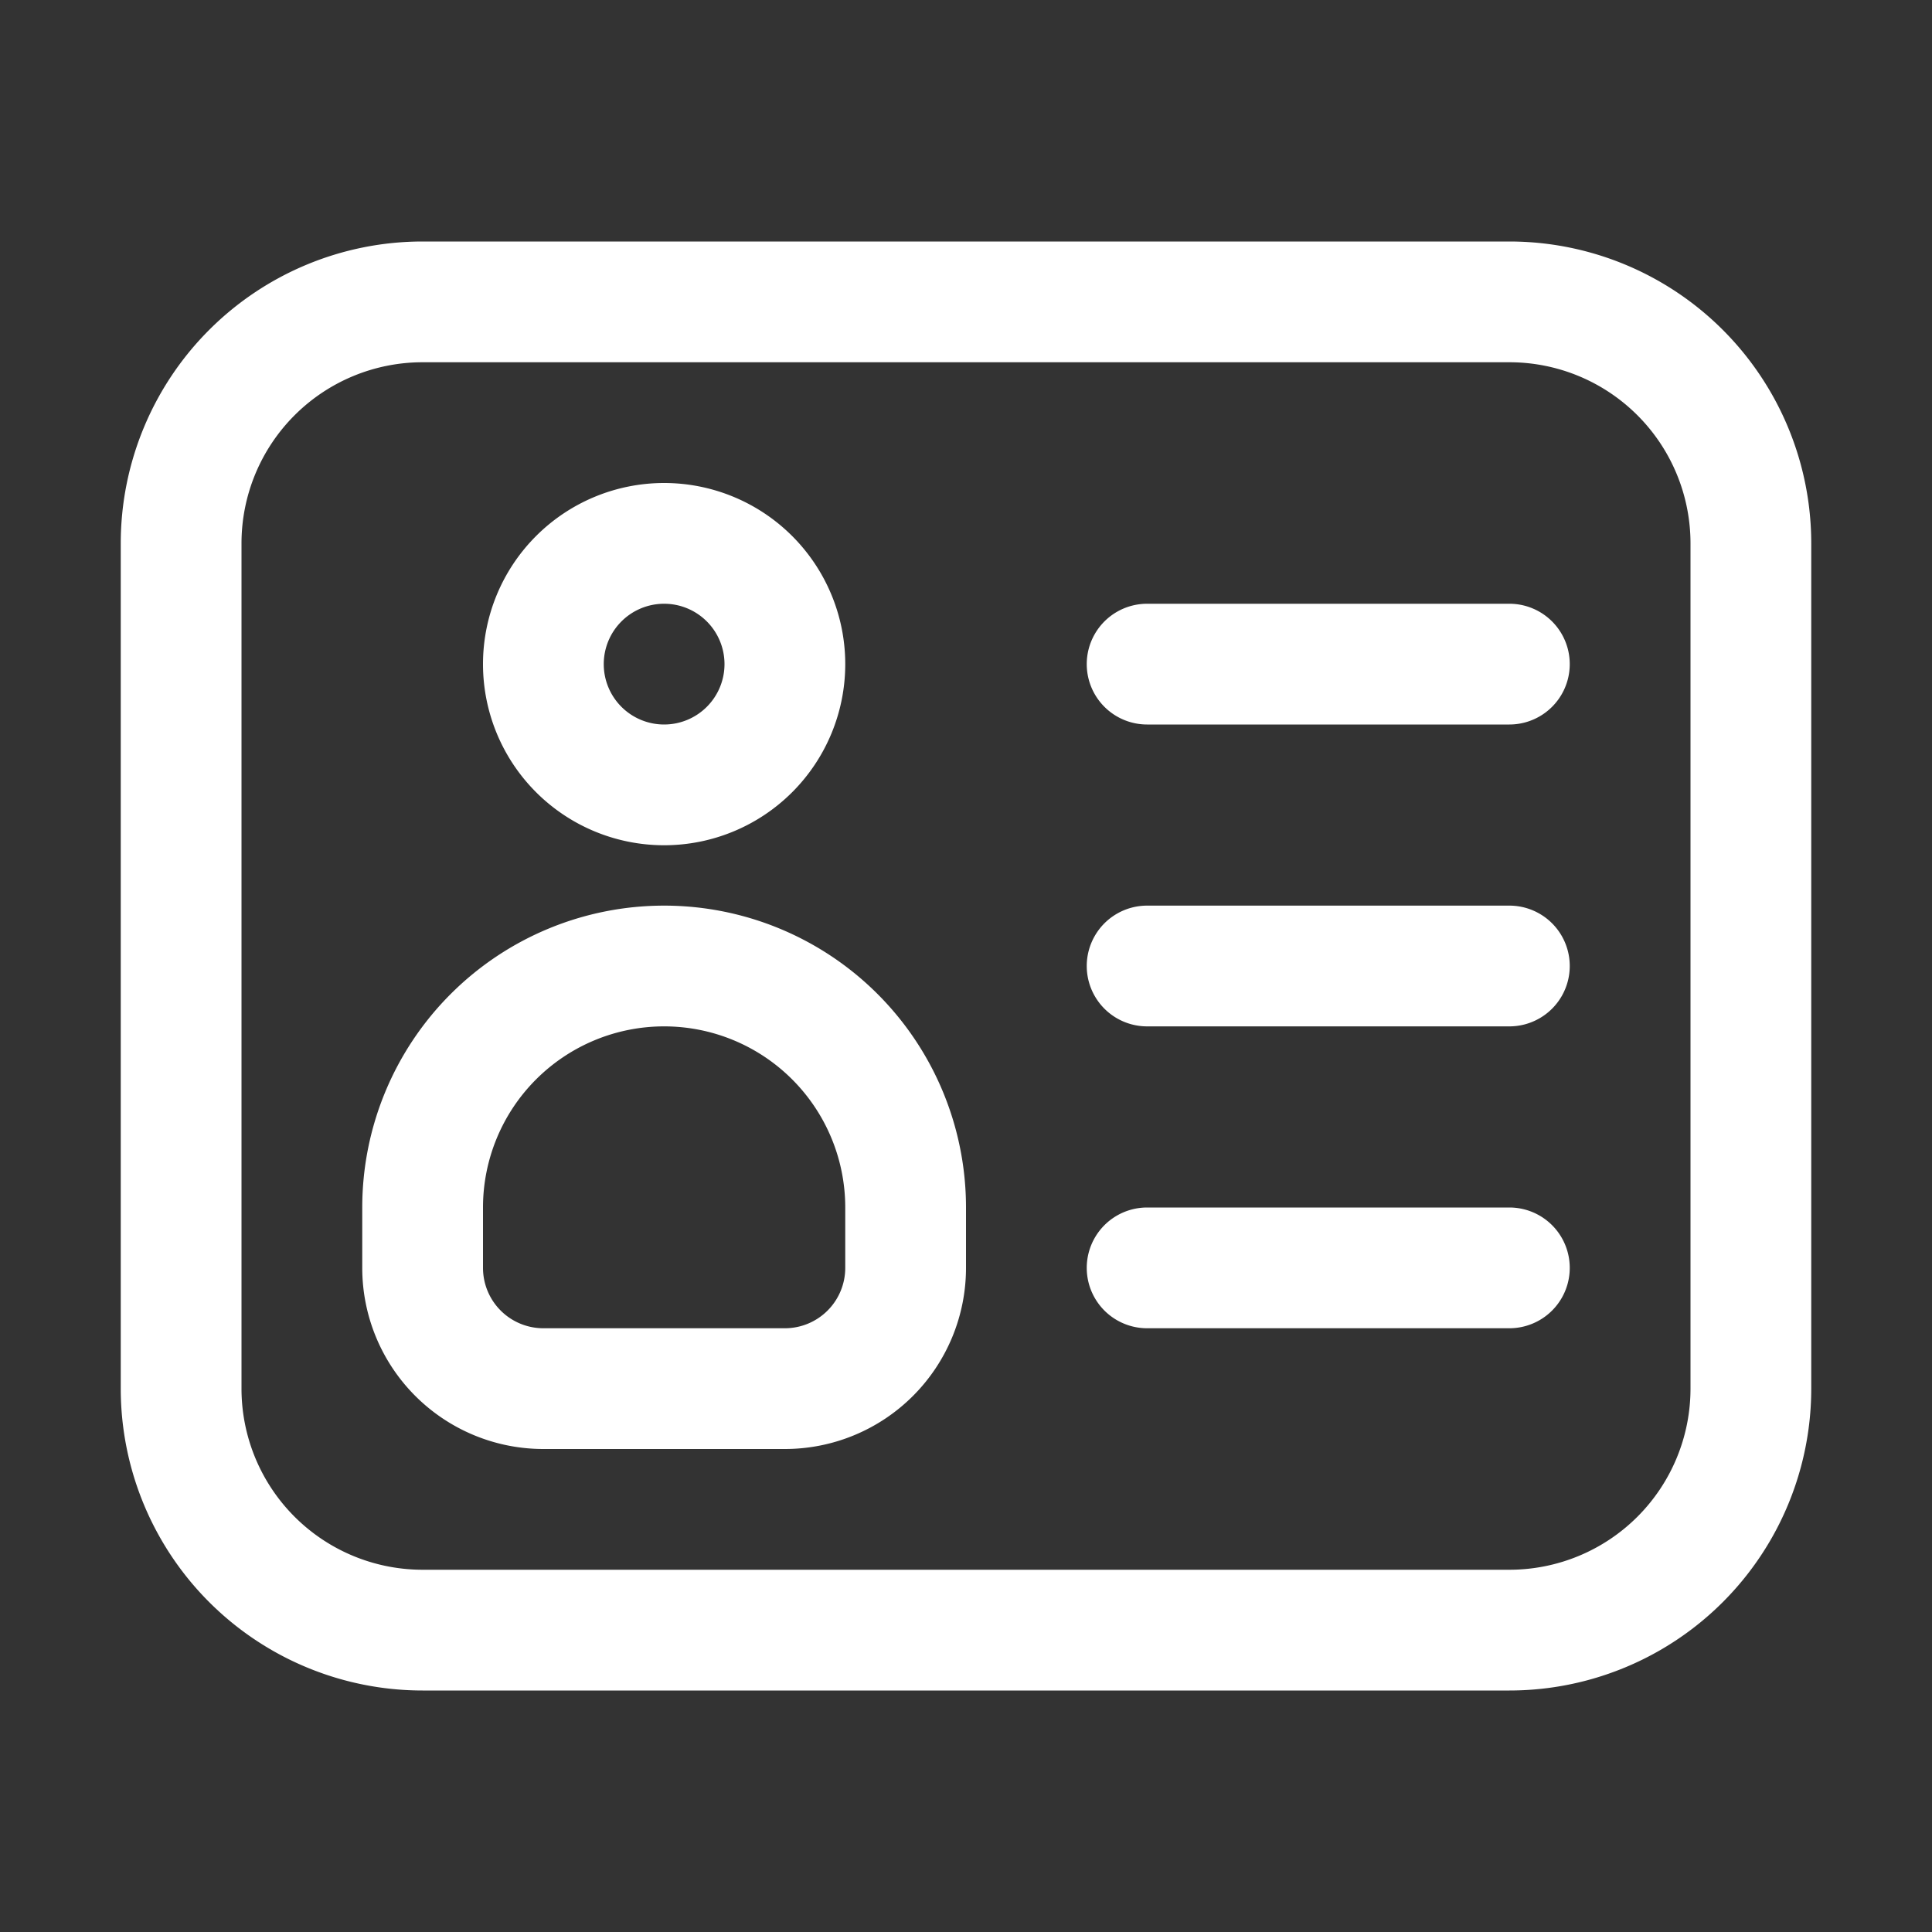 <svg viewBox="0 0 32 32" xmlns="http://www.w3.org/2000/svg"><rect x="0" y="0" width="32" height="32" fill="#333333" stroke="none"/><title></title><g data-name="ID Card" id="ID_Card"><path d="M25,4H7A5,5,0,0,0,2,9V23a5,5,0,0,0,5,5H25a5,5,0,0,0,5-5V9A5,5,0,0,0,25,4Zm3,19a3,3,0,0,1-3,3H7a3,3,0,0,1-3-3V9A3,3,0,0,1,7,6H25a3,3,0,0,1,3,3Z" id="id_101" style="fill: rgb(255, 255, 255);"></path><path d="M11,14a3,3,0,1,0-3-3A3,3,0,0,0,11,14Zm0-4a1,1,0,1,1-1,1A1,1,0,0,1,11,10Z" id="id_102" style="fill: rgb(255, 255, 255);"></path><path d="M11,15a5,5,0,0,0-5,5v1a3,3,0,0,0,3,3h4a3,3,0,0,0,3-3V20A5,5,0,0,0,11,15Zm3,6a1,1,0,0,1-1,1H9a1,1,0,0,1-1-1V20a3,3,0,0,1,6,0Z" id="id_103" style="fill: rgb(255, 255, 255);"></path><path d="M25,10H19a1,1,0,0,0,0,2h6a1,1,0,0,0,0-2Z" id="id_104" style="fill: rgb(255, 255, 255);"></path><path d="M25,15H19a1,1,0,0,0,0,2h6a1,1,0,0,0,0-2Z" id="id_105" style="fill: rgb(255, 255, 255);"></path><path d="M25,20H19a1,1,0,0,0,0,2h6a1,1,0,0,0,0-2Z" id="id_106" style="fill: rgb(255, 255, 255);"></path></g></svg>